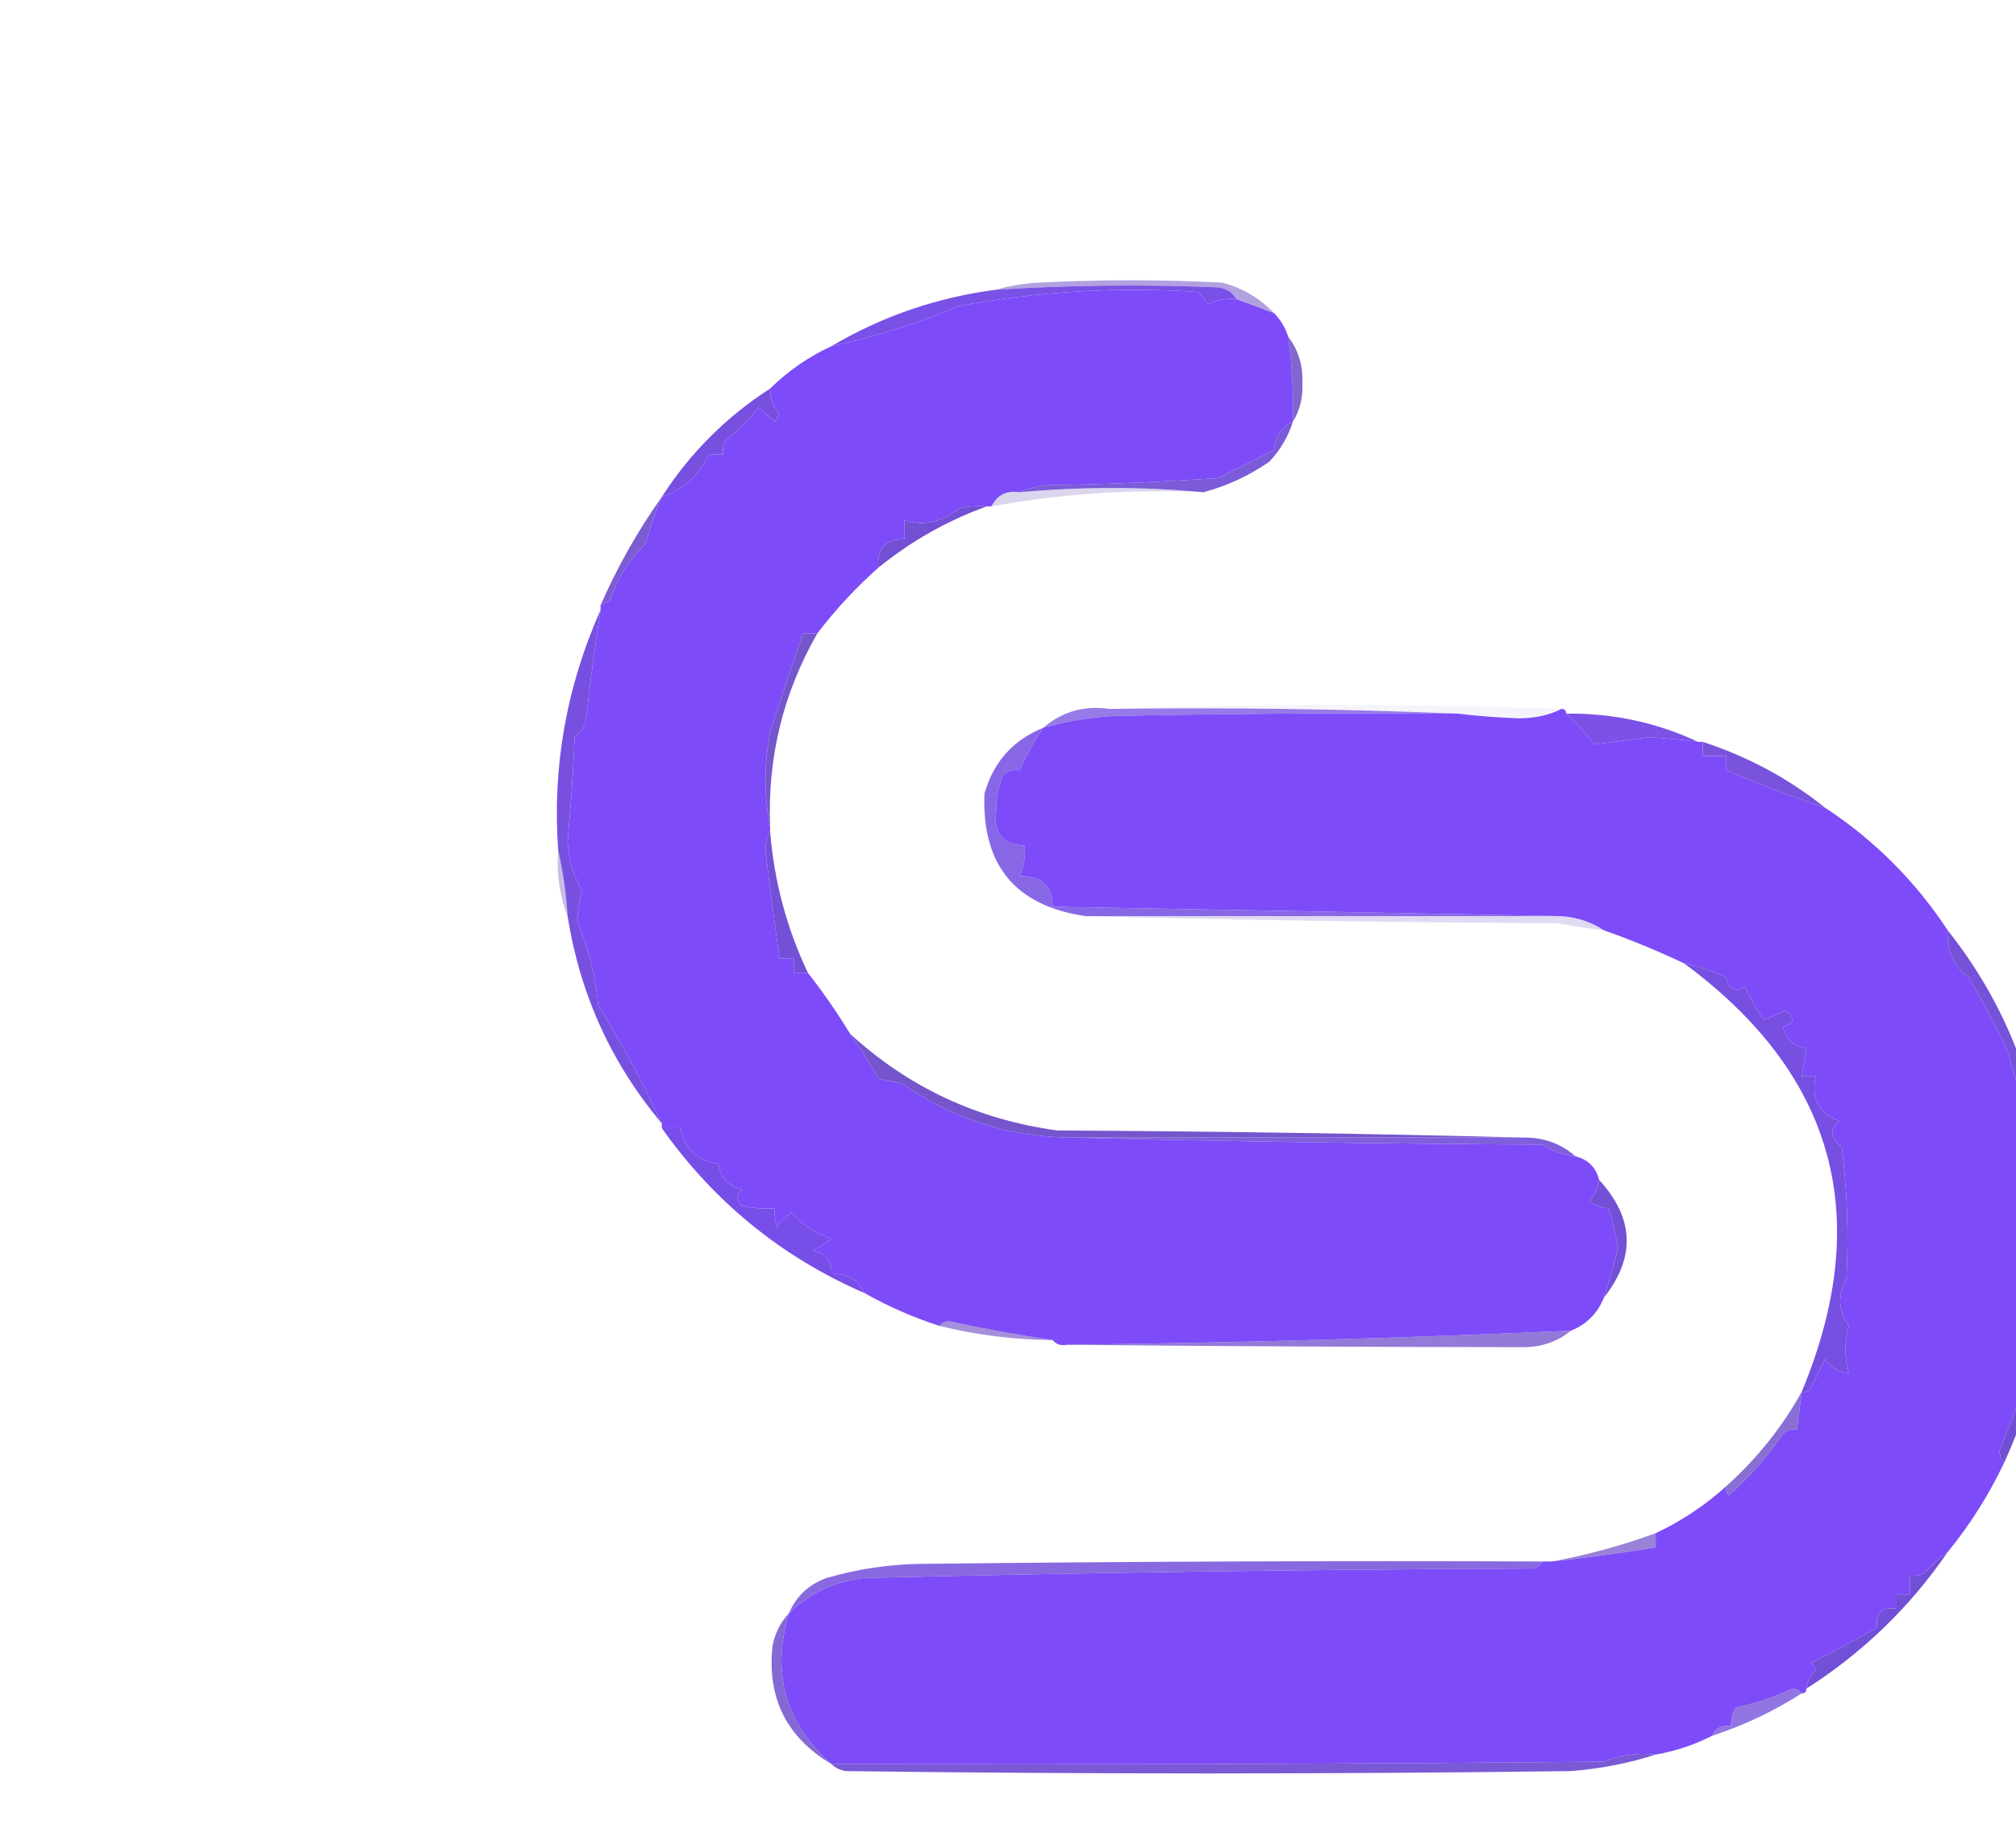 <?xml version="1.0" encoding="UTF-8"?>
<!DOCTYPE svg PUBLIC "-//W3C//DTD SVG 1.1//EN" "http://www.w3.org/Graphics/SVG/1.1/DTD/svg11.dtd">
<svg xmlns="http://www.w3.org/2000/svg" version="1.1" width="428px" height="390px" style="shape-rendering:geometricPrecision; text-rendering:geometricPrecision; image-rendering:optimizeQuality; fill-rule:evenodd; clip-rule:evenodd" xmlns:xlink="http://www.w3.org/1999/xlink">
<g><path style="opacity:0.545" fill="#7353c7" d="M 270.5,66.5 C 267.833,65.5 265.167,64.5 262.5,63.5C 261.653,62.034 260.32,61.2 258.5,61C 242.822,60.347 227.155,60.514 211.5,61.5C 214.305,60.681 217.305,60.181 220.5,60C 233.5,59.333 246.5,59.333 259.5,60C 263.858,61.172 267.525,63.339 270.5,66.5 Z"/></g>
<g><path style="opacity:0.992" fill="#7950e5" d="M 262.5,63.5 C 260.409,63.318 258.409,63.652 256.5,64.5C 255.713,63.758 255.047,62.925 254.5,62C 237.365,60.843 220.365,61.843 203.5,65C 194.792,68.677 185.792,71.51 176.5,73.5C 187.266,67.133 198.933,63.133 211.5,61.5C 227.155,60.514 242.822,60.347 258.5,61C 260.32,61.2 261.653,62.034 262.5,63.5 Z"/></g>
<g><path style="opacity:1" fill="#7d4cf8" d="M 262.5,63.5 C 265.167,64.5 267.833,65.5 270.5,66.5C 271.89,67.899 272.89,69.566 273.5,71.5C 274.307,77.464 274.64,83.464 274.5,89.5C 271.956,90.708 270.622,92.708 270.5,95.5C 266.671,97.492 262.671,99.492 258.5,101.5C 246.514,102.333 234.514,102.833 222.5,103C 220.292,103.191 218.292,103.691 216.5,104.5C 213.68,104.087 211.68,105.087 210.5,107.5C 210.167,107.5 209.833,107.5 209.5,107.5C 207.473,107.338 205.473,107.505 203.5,108C 200.012,110.85 196.179,111.683 192,110.5C 192,111.833 192,113.167 192,114.5C 187.891,114.471 186.057,116.471 186.5,120.5C 181.711,124.745 177.378,129.411 173.5,134.5C 172.5,134.5 171.5,134.5 170.5,134.5C 168.068,141.421 165.734,148.421 163.5,155.5C 162.182,162.322 162.182,168.989 163.5,175.5C 163.5,175.833 163.5,176.167 163.5,176.5C 162.844,177.622 162.511,178.955 162.5,180.5C 163.42,188.19 164.42,195.857 165.5,203.5C 166.5,203.5 167.5,203.5 168.5,203.5C 168.5,204.5 168.5,205.5 168.5,206.5C 169.5,206.5 170.5,206.5 171.5,206.5C 174.744,210.651 177.744,214.984 180.5,219.5C 182.645,222.498 184.645,225.665 186.5,229C 188.167,229.333 189.833,229.667 191.5,230C 202.273,237.59 214.273,241.423 227.5,241.5C 260.664,242.332 293.997,242.832 327.5,243C 329.65,244.411 331.984,245.245 334.5,245.5C 337.167,246.167 338.833,247.833 339.5,250.5C 339.249,252.17 338.582,253.67 337.5,255C 338.678,255.967 340.011,256.467 341.5,256.5C 342.356,259.279 343.023,262.112 343.5,265C 342.622,268.574 341.622,272.074 340.5,275.5C 339.167,278.833 336.833,281.167 333.5,282.5C 297.741,284.102 262.075,285.102 226.5,285.5C 225.209,285.737 224.209,285.404 223.5,284.5C 216.255,283.46 208.921,282.126 201.5,280.5C 200.584,280.543 199.917,280.876 199.5,281.5C 193.869,279.68 188.535,277.347 183.5,274.5C 182.191,271.549 179.857,270.216 176.5,270.5C 176.675,267.671 175.342,266.004 172.5,265.5C 173.908,264.757 175.241,263.923 176.5,263C 173.215,261.865 170.382,260.032 168,257.5C 166.779,258.272 165.779,259.272 165,260.5C 164.51,259.207 164.343,257.873 164.5,256.5C 162.143,256.663 159.81,256.497 157.5,256C 156.289,254.887 156.289,253.72 157.5,252.5C 154.607,251.774 152.941,249.941 152.5,247C 147.987,246.477 145.32,243.977 144.5,239.5C 143.167,239.5 141.833,239.5 140.5,239.5C 140.5,239.167 140.5,238.833 140.5,238.5C 136.52,229.873 132.02,221.539 127,213.5C 126.435,207.241 124.935,201.241 122.5,195.5C 122.711,193.314 123.044,191.147 123.5,189C 121.645,185.746 120.645,182.246 120.5,178.5C 121.184,171.181 121.684,163.848 122,156.5C 123.526,155.455 124.359,153.955 124.5,152C 125.318,144.465 126.318,136.965 127.5,129.5C 127.5,129.167 127.5,128.833 127.5,128.5C 128.15,128.196 128.817,127.863 129.5,127.5C 130.997,122.839 133.497,118.839 137,115.5C 138.004,112.038 139.17,108.704 140.5,105.5C 145.099,103.866 148.432,100.866 150.5,96.5C 151.5,96.5 152.5,96.5 153.5,96.5C 153.351,95.448 153.517,94.448 154,93.5C 156.689,91.478 159.022,89.145 161,86.5C 162.168,87.509 163.335,88.509 164.5,89.5C 164.833,89 165.167,88.5 165.5,88C 164.144,86.433 163.477,84.6 163.5,82.5C 167.273,78.773 171.606,75.773 176.5,73.5C 185.792,71.51 194.792,68.677 203.5,65C 220.365,61.843 237.365,60.843 254.5,62C 255.047,62.925 255.713,63.758 256.5,64.5C 258.409,63.652 260.409,63.318 262.5,63.5 Z"/></g>
<g><path style="opacity:0.875" fill="#6f50c7" d="M 273.5,71.5 C 275.677,74.373 276.677,77.706 276.5,81.5C 276.618,84.486 275.952,87.152 274.5,89.5C 274.64,83.464 274.307,77.464 273.5,71.5 Z"/></g>
<g><path style="opacity:1" fill="#7850e0" d="M 163.5,82.5 C 163.477,84.6 164.144,86.433 165.5,88C 165.167,88.5 164.833,89 164.5,89.5C 163.335,88.509 162.168,87.509 161,86.5C 159.022,89.145 156.689,91.478 154,93.5C 153.517,94.448 153.351,95.448 153.5,96.5C 152.5,96.5 151.5,96.5 150.5,96.5C 148.432,100.866 145.099,103.866 140.5,105.5C 146.521,96.145 154.188,88.479 163.5,82.5 Z"/></g>
<g><path style="opacity:0.904" fill="#6e4ad4" d="M 274.5,89.5 C 273.486,92.689 271.82,95.522 269.5,98C 265.188,100.99 260.521,103.157 255.5,104.5C 242.656,103.303 229.656,103.303 216.5,104.5C 218.292,103.691 220.292,103.191 222.5,103C 234.514,102.833 246.514,102.333 258.5,101.5C 262.671,99.492 266.671,97.492 270.5,95.5C 270.622,92.708 271.956,90.708 274.5,89.5 Z"/></g>
<g><path style="opacity:0.244" fill="#7055ba" d="M 255.5,104.5 C 240.355,103.805 225.355,104.805 210.5,107.5C 211.68,105.087 213.68,104.087 216.5,104.5C 229.656,103.303 242.656,103.303 255.5,104.5 Z"/></g>
<g><path style="opacity:1" fill="#724fd3" d="M 209.5,107.5 C 201.122,110.524 193.455,114.857 186.5,120.5C 186.057,116.471 187.891,114.471 192,114.5C 192,113.167 192,111.833 192,110.5C 196.179,111.683 200.012,110.85 203.5,108C 205.473,107.505 207.473,107.338 209.5,107.5 Z"/></g>
<g><path style="opacity:0.953" fill="#7654ce" d="M 140.5,105.5 C 139.17,108.704 138.004,112.038 137,115.5C 133.497,118.839 130.997,122.839 129.5,127.5C 128.817,127.863 128.15,128.196 127.5,128.5C 131.077,120.339 135.411,112.672 140.5,105.5 Z"/></g>
<g><path style="opacity:0.98" fill="#7253ca" d="M 173.5,134.5 C 166.245,147.186 162.912,160.852 163.5,175.5C 162.182,168.989 162.182,162.322 163.5,155.5C 165.734,148.421 168.068,141.421 170.5,134.5C 171.5,134.5 172.5,134.5 173.5,134.5 Z"/></g>
<g><path style="opacity:0.063" fill="#7c5dcb" d="M 235.5,150.5 C 267.337,149.338 299.337,149.338 331.5,150.5C 328.913,151.816 325.913,152.483 322.5,152.5C 318.141,152.351 313.808,152.017 309.5,151.5C 285.006,150.502 260.339,150.169 235.5,150.5 Z"/></g>
<g><path style="opacity:0.762" fill="#7652e0" d="M 235.5,150.5 C 260.339,150.169 285.006,150.502 309.5,151.5C 285.164,151.333 260.831,151.5 236.5,152C 231.368,152.29 226.368,153.124 221.5,154.5C 225.465,151.074 230.131,149.74 235.5,150.5 Z"/></g>
<g><path style="opacity:1" fill="#7d4cf8" d="M 331.5,150.5 C 332.167,150.5 332.5,150.833 332.5,151.5C 334.596,153.482 336.596,155.649 338.5,158C 342.067,157.592 345.901,157.092 350,156.5C 353.523,156.707 357.023,157.04 360.5,157.5C 360.833,157.5 361.167,157.5 361.5,157.5C 361.5,158.5 361.5,159.5 361.5,160.5C 363.167,160.5 364.833,160.5 366.5,160.5C 366.5,161.5 366.5,162.5 366.5,163.5C 373.366,166.429 380.366,169.096 387.5,171.5C 397.939,178.36 406.605,187.027 413.5,197.5C 413.216,201.79 414.716,205.123 418,207.5C 420.769,212.416 423.436,217.416 426,222.5C 428.966,232.553 431.8,242.553 434.5,252.5C 434.557,253.609 434.89,254.609 435.5,255.5C 434.672,261.319 434.172,267.319 434,273.5C 431.134,279.771 429.801,286.438 430,293.5C 428.291,298.381 426.457,303.215 424.5,308C 424.528,309.07 424.861,309.903 425.5,310.5C 422.236,317.376 418.236,323.71 413.5,329.5C 411.704,330.793 410.037,332.293 408.5,334C 407.552,334.483 406.552,334.649 405.5,334.5C 405.5,335.833 405.5,337.167 405.5,338.5C 404.5,338.5 403.5,338.5 402.5,338.5C 402.5,339.5 402.5,340.5 402.5,341.5C 399.5,341.167 398.167,342.5 398.5,345.5C 393.991,348.147 389.324,350.647 384.5,353C 384.957,353.414 385.291,353.914 385.5,354.5C 384.37,355.622 383.703,356.956 383.5,358.5C 383.5,359.167 383.167,359.5 382.5,359.5C 382.083,358.876 381.416,358.543 380.5,358.5C 376.682,360.303 372.682,361.636 368.5,362.5C 367.754,363.736 367.421,365.07 367.5,366.5C 365.517,366.157 364.183,366.824 363.5,368.5C 359.784,370.405 355.784,371.739 351.5,372.5C 347.625,372.085 343.958,372.585 340.5,374C 285.834,374.5 231.168,374.667 176.5,374.5C 166.681,365.735 163.681,355.068 167.5,342.5C 171.923,338.203 177.256,335.703 183.5,335C 230.825,333.861 278.159,333.194 325.5,333C 326.416,332.722 327.082,332.222 327.5,331.5C 328.167,331.5 328.833,331.5 329.5,331.5C 336.881,330.714 344.215,329.714 351.5,328.5C 351.5,327.5 351.5,326.5 351.5,325.5C 356.979,322.924 361.979,319.591 366.5,315.5C 366.369,316.239 366.536,316.906 367,317.5C 371.391,313.612 375.224,309.279 378.5,304.5C 379.325,303.614 380.325,303.281 381.5,303.5C 381.833,300.833 382.167,298.167 382.5,295.5C 383.376,295.631 384.043,295.298 384.5,294.5C 385.502,292.49 386.502,290.49 387.5,288.5C 388.695,290.297 390.362,291.297 392.5,291.5C 391.551,288.128 391.551,284.795 392.5,281.5C 390.252,278.38 390.086,275.047 392,271.5C 392.499,262.146 392.166,252.812 391,243.5C 388.545,241.572 388.378,239.738 390.5,238C 386.123,236.348 384.456,233.181 385.5,228.5C 384.5,228.5 383.5,228.5 382.5,228.5C 382.833,226.5 383.167,224.5 383.5,222.5C 380.891,222.17 379.224,220.67 378.5,218C 381,217.167 381.167,216 379,214.5C 377.559,215.26 376.059,215.926 374.5,216.5C 372.91,214.32 371.576,211.987 370.5,209.5C 368.41,210.791 367.076,210.124 366.5,207.5C 363.582,206.13 360.582,205.13 357.5,204.5C 351.87,201.844 346.203,199.511 340.5,197.5C 337.854,195.747 334.854,194.747 331.5,194.5C 295.653,193.794 259.653,193.128 223.5,192.5C 223.467,188.113 221.134,185.946 216.5,186C 217.423,183.959 217.756,181.792 217.5,179.5C 212.814,179.303 210.814,176.803 211.5,172C 211.464,169.37 211.964,166.87 213,164.5C 214.011,163.663 215.178,163.33 216.5,163.5C 217.904,160.359 219.571,157.359 221.5,154.5C 226.368,153.124 231.368,152.29 236.5,152C 260.831,151.5 285.164,151.333 309.5,151.5C 313.808,152.017 318.141,152.351 322.5,152.5C 325.913,152.483 328.913,151.816 331.5,150.5 Z"/></g>
<g><path style="opacity:1" fill="#7c51e6" d="M 332.5,151.5 C 342.415,151.384 351.748,153.384 360.5,157.5C 357.023,157.04 353.523,156.707 350,156.5C 345.901,157.092 342.067,157.592 338.5,158C 336.596,155.649 334.596,153.482 332.5,151.5 Z"/></g>
<g><path style="opacity:1" fill="#7850e0" d="M 127.5,129.5 C 126.318,136.965 125.318,144.465 124.5,152C 124.359,153.955 123.526,155.455 122,156.5C 121.684,163.848 121.184,171.181 120.5,178.5C 120.645,182.246 121.645,185.746 123.5,189C 123.044,191.147 122.711,193.314 122.5,195.5C 124.935,201.241 126.435,207.241 127,213.5C 132.02,221.539 136.52,229.873 140.5,238.5C 129.795,225.757 123.129,211.09 120.5,194.5C 120.187,189.647 119.521,184.98 118.5,180.5C 117.236,162.812 120.236,145.812 127.5,129.5 Z"/></g>
<g><path style="opacity:1" fill="#7953db" d="M 361.5,157.5 C 371.099,160.63 379.766,165.297 387.5,171.5C 380.366,169.096 373.366,166.429 366.5,163.5C 366.5,162.5 366.5,161.5 366.5,160.5C 364.833,160.5 363.167,160.5 361.5,160.5C 361.5,159.5 361.5,158.5 361.5,157.5 Z"/></g>
<g><path style="opacity:0.404" fill="#755bbd" d="M 118.5,180.5 C 119.521,184.98 120.187,189.647 120.5,194.5C 118.789,190.119 118.123,185.453 118.5,180.5 Z"/></g>
<g><path style="opacity:0.838" fill="#724ae2" d="M 221.5,154.5 C 219.571,157.359 217.904,160.359 216.5,163.5C 215.178,163.33 214.011,163.663 213,164.5C 211.964,166.87 211.464,169.37 211.5,172C 210.814,176.803 212.814,179.303 217.5,179.5C 217.756,181.792 217.423,183.959 216.5,186C 221.134,185.946 223.467,188.113 223.5,192.5C 259.653,193.128 295.653,193.794 331.5,194.5C 297.833,194.5 264.167,194.5 230.5,194.5C 215.57,192.328 208.404,183.662 209,168.5C 210.92,161.751 215.086,157.084 221.5,154.5 Z"/></g>
<g><path style="opacity:0.217" fill="#7354c7" d="M 230.5,194.5 C 264.167,194.5 297.833,194.5 331.5,194.5C 334.854,194.747 337.854,195.747 340.5,197.5C 337.161,197.11 333.827,196.61 330.5,196C 296.997,195.832 263.664,195.332 230.5,194.5 Z"/></g>
<g><path style="opacity:1" fill="#7450d6" d="M 163.5,176.5 C 164.333,186.996 166.999,196.996 171.5,206.5C 170.5,206.5 169.5,206.5 168.5,206.5C 168.5,205.5 168.5,204.5 168.5,203.5C 167.5,203.5 166.5,203.5 165.5,203.5C 164.42,195.857 163.42,188.19 162.5,180.5C 162.511,178.955 162.844,177.622 163.5,176.5 Z"/></g>
<g><path style="opacity:1" fill="#7552d7" d="M 413.5,197.5 C 426.176,213.509 433.176,231.843 434.5,252.5C 431.8,242.553 428.966,232.553 426,222.5C 423.436,217.416 420.769,212.416 418,207.5C 414.716,205.123 413.216,201.79 413.5,197.5 Z"/></g>
<g><path style="opacity:1" fill="#774fe1" d="M 357.5,204.5 C 360.582,205.13 363.582,206.13 366.5,207.5C 367.076,210.124 368.41,210.791 370.5,209.5C 371.576,211.987 372.91,214.32 374.5,216.5C 376.059,215.926 377.559,215.26 379,214.5C 381.167,216 381,217.167 378.5,218C 379.224,220.67 380.891,222.17 383.5,222.5C 383.167,224.5 382.833,226.5 382.5,228.5C 383.5,228.5 384.5,228.5 385.5,228.5C 384.456,233.181 386.123,236.348 390.5,238C 388.378,239.738 388.545,241.572 391,243.5C 392.166,252.812 392.499,262.146 392,271.5C 390.086,275.047 390.252,278.38 392.5,281.5C 391.551,284.795 391.551,288.128 392.5,291.5C 390.362,291.297 388.695,290.297 387.5,288.5C 386.502,290.49 385.502,292.49 384.5,294.5C 384.043,295.298 383.376,295.631 382.5,295.5C 397.923,258.458 389.589,228.124 357.5,204.5 Z"/></g>
<g><path style="opacity:1" fill="#7455cc" d="M 180.5,219.5 C 192.914,230.87 207.581,237.704 224.5,240C 257.669,240.168 290.669,240.668 323.5,241.5C 291.5,241.5 259.5,241.5 227.5,241.5C 214.273,241.423 202.273,237.59 191.5,230C 189.833,229.667 188.167,229.333 186.5,229C 184.645,225.665 182.645,222.498 180.5,219.5 Z"/></g>
<g><path style="opacity:0.9" fill="#724ed8" d="M 227.5,241.5 C 259.5,241.5 291.5,241.5 323.5,241.5C 327.733,241.457 331.4,242.79 334.5,245.5C 331.984,245.245 329.65,244.411 327.5,243C 293.997,242.832 260.664,242.332 227.5,241.5 Z"/></g>
<g><path style="opacity:1" fill="#7450d6" d="M 339.5,250.5 C 346.953,258.609 347.286,266.942 340.5,275.5C 341.622,272.074 342.622,268.574 343.5,265C 343.023,262.112 342.356,259.279 341.5,256.5C 340.011,256.467 338.678,255.967 337.5,255C 338.582,253.67 339.249,252.17 339.5,250.5 Z"/></g>
<g><path style="opacity:1" fill="#784ee9" d="M 140.5,239.5 C 141.833,239.5 143.167,239.5 144.5,239.5C 145.32,243.977 147.987,246.477 152.5,247C 152.941,249.941 154.607,251.774 157.5,252.5C 156.289,253.72 156.289,254.887 157.5,256C 159.81,256.497 162.143,256.663 164.5,256.5C 164.343,257.873 164.51,259.207 165,260.5C 165.779,259.272 166.779,258.272 168,257.5C 170.382,260.032 173.215,261.865 176.5,263C 175.241,263.923 173.908,264.757 172.5,265.5C 175.342,266.004 176.675,267.671 176.5,270.5C 179.857,270.216 182.191,271.549 183.5,274.5C 165.961,266.881 151.627,255.214 140.5,239.5 Z"/></g>
<g><path style="opacity:0.655" fill="#7456c7" d="M 199.5,281.5 C 199.917,280.876 200.584,280.543 201.5,280.5C 208.921,282.126 216.255,283.46 223.5,284.5C 215.372,284.434 207.372,283.434 199.5,281.5 Z"/></g>
<g><path style="opacity:1" fill="#724ed4" d="M 435.5,255.5 C 436.779,274.707 433.446,293.041 425.5,310.5C 424.861,309.903 424.528,309.07 424.5,308C 426.457,303.215 428.291,298.381 430,293.5C 429.801,286.438 431.134,279.771 434,273.5C 434.172,267.319 434.672,261.319 435.5,255.5 Z"/></g>
<g><path style="opacity:0.788" fill="#7655ce" d="M 333.5,282.5 C 330.679,284.82 327.346,285.987 323.5,286C 291.387,285.974 259.054,285.808 226.5,285.5C 262.075,285.102 297.741,284.102 333.5,282.5 Z"/></g>
<g><path style="opacity:0.827" fill="#7151ca" d="M 382.5,295.5 C 382.167,298.167 381.833,300.833 381.5,303.5C 380.325,303.281 379.325,303.614 378.5,304.5C 375.224,309.279 371.391,313.612 367,317.5C 366.536,316.906 366.369,316.239 366.5,315.5C 372.973,309.699 378.307,303.032 382.5,295.5 Z"/></g>
<g><path style="opacity:0.745" fill="#7657c9" d="M 351.5,325.5 C 351.5,326.5 351.5,327.5 351.5,328.5C 344.215,329.714 336.881,330.714 329.5,331.5C 336.892,330.145 344.225,328.145 351.5,325.5 Z"/></g>
<g><path style="opacity:0.866" fill="#7752da" d="M 327.5,331.5 C 327.082,332.222 326.416,332.722 325.5,333C 278.159,333.194 230.825,333.861 183.5,335C 177.256,335.703 171.923,338.203 167.5,342.5C 169.021,338.885 171.687,336.385 175.5,335C 182.34,333.01 189.34,332.01 196.5,332C 240.165,331.5 283.832,331.333 327.5,331.5 Z"/></g>
<g><path style="opacity:1" fill="#724fd7" d="M 413.5,329.5 C 405.477,341.189 395.477,350.856 383.5,358.5C 383.703,356.956 384.37,355.622 385.5,354.5C 385.291,353.914 384.957,353.414 384.5,353C 389.324,350.647 393.991,348.147 398.5,345.5C 398.167,342.5 399.5,341.167 402.5,341.5C 402.5,340.5 402.5,339.5 402.5,338.5C 403.5,338.5 404.5,338.5 405.5,338.5C 405.5,337.167 405.5,335.833 405.5,334.5C 406.552,334.649 407.552,334.483 408.5,334C 410.037,332.293 411.704,330.793 413.5,329.5 Z"/></g>
<g><path style="opacity:0.851" fill="#6f4fcd" d="M 167.5,342.5 C 163.681,355.068 166.681,365.735 176.5,374.5C 167.006,368.846 162.84,360.512 164,349.5C 164.522,346.719 165.689,344.385 167.5,342.5 Z"/></g>
<g><path style="opacity:0.776" fill="#734eda" d="M 382.5,359.5 C 376.565,363.3 370.232,366.3 363.5,368.5C 364.183,366.824 365.517,366.157 367.5,366.5C 367.421,365.07 367.754,363.736 368.5,362.5C 372.682,361.636 376.682,360.303 380.5,358.5C 381.416,358.543 382.083,358.876 382.5,359.5 Z"/></g>
<g><path style="opacity:0.97" fill="#7855d4" d="M 351.5,372.5 C 345.764,374.347 339.764,375.513 333.5,376C 282.167,376.667 230.833,376.667 179.5,376C 178.263,375.768 177.263,375.268 176.5,374.5C 231.168,374.667 285.834,374.5 340.5,374C 343.958,372.585 347.625,372.085 351.5,372.5 Z"/></g>
</svg>
